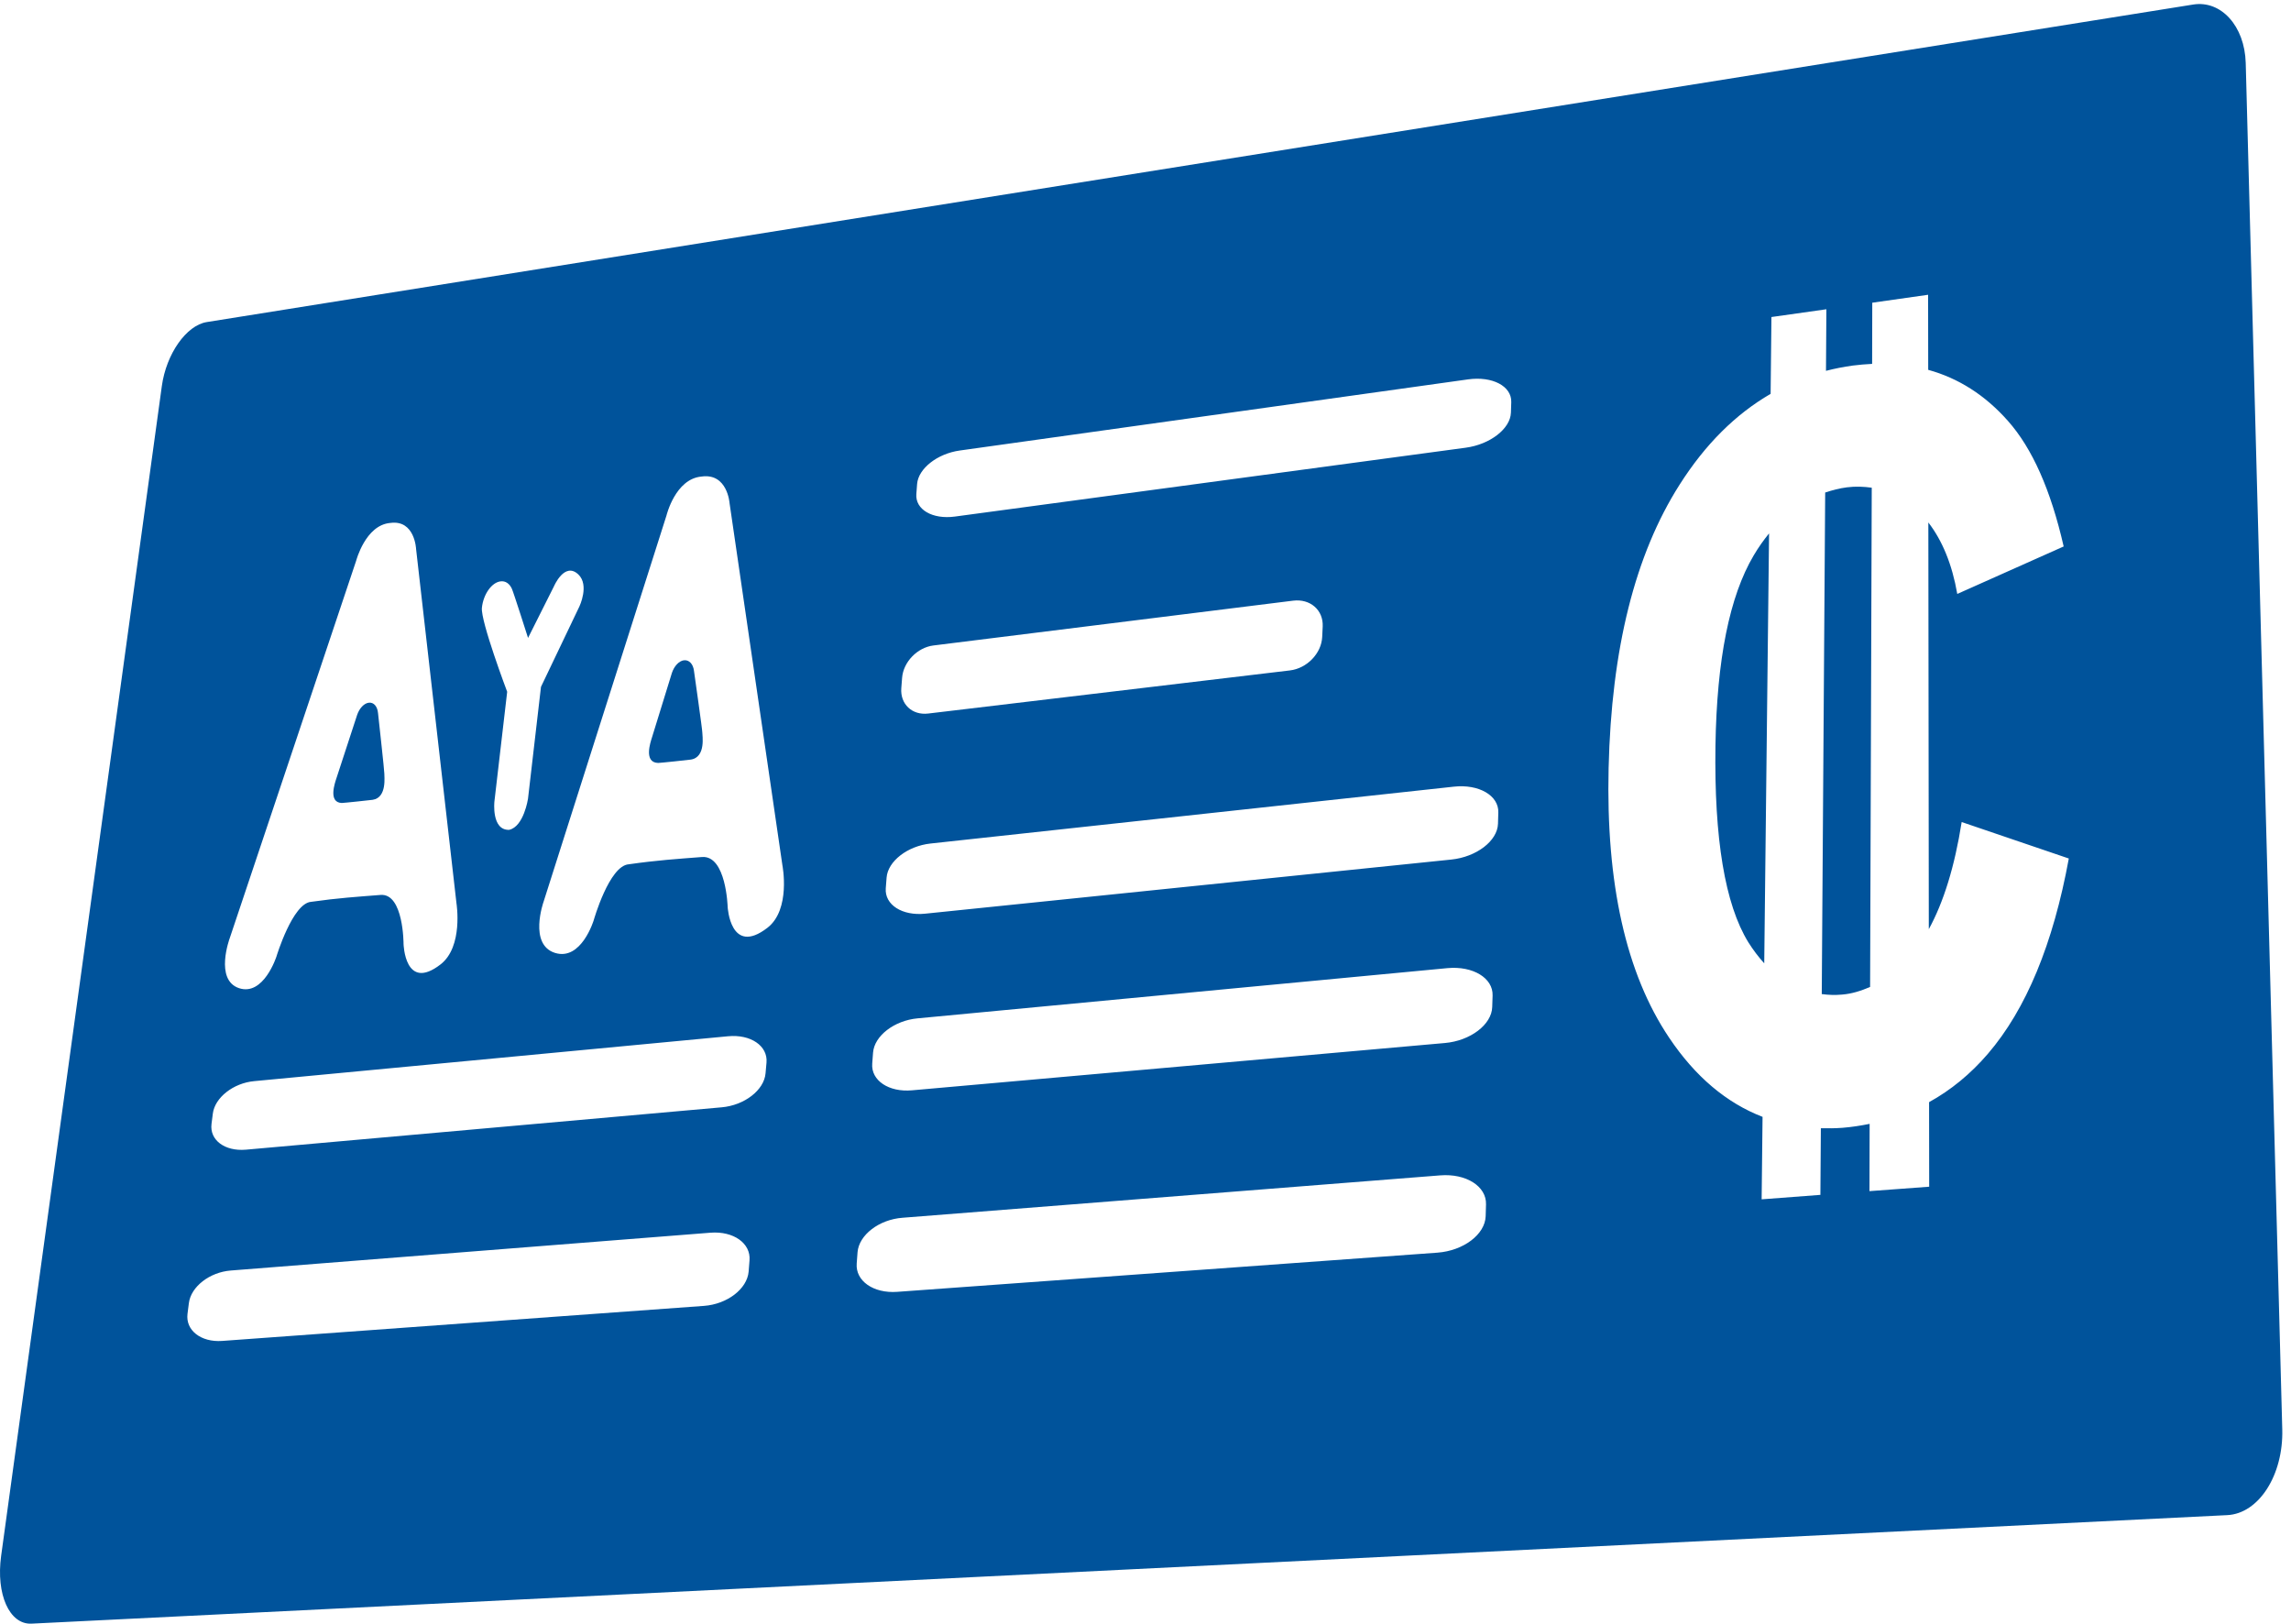 <?xml version="1.0" encoding="utf-8"?>
<!-- Generator: Adobe Illustrator 15.0.0, SVG Export Plug-In . SVG Version: 6.00 Build 0)  -->
<!DOCTYPE svg PUBLIC "-//W3C//DTD SVG 1.0//EN" "http://www.w3.org/TR/2001/REC-SVG-20010904/DTD/svg10.dtd">
<svg version="1.0" id="Layer_1" xmlns="http://www.w3.org/2000/svg" xmlns:xlink="http://www.w3.org/1999/xlink" x="0px" y="0px"
	 width="127px" height="90px" viewBox="0 0 127 90" enable-background="new 0 0 127 90" xml:space="preserve">
<g>
	<path fill="#00539B" d="M95.095,41.334c-0.075,5.143,0.526,8.788,1.819,10.891c0.277,0.442,0.575,0.828,0.885,1.173l0.268-23.832
		c-0.302,0.373-0.59,0.774-0.856,1.227C95.875,33.053,95.17,36.55,95.095,41.334z"/>
	<path fill="#00539B" d="M38.47,37.184c-0.044-0.369-0.261-0.614-0.55-0.586c-0.28,0.032-0.547,0.324-0.672,0.697
		c-0.033,0.097-0.946,3.072-1.108,3.587c-0.081,0.261-0.47,1.385,0.343,1.408c0.116,0,1.695-0.167,1.809-0.186
		c0.862-0.129,0.632-1.38,0.641-1.492C38.945,40.515,38.481,37.27,38.47,37.184z"/>
	<path fill="#00539B" d="M18.944,44.509c0.108,0,1.609-0.16,1.715-0.176c0.818-0.123,0.633-1.345,0.646-1.458
		c0.01-0.095-0.341-3.268-0.35-3.354c-0.034-0.362-0.231-0.599-0.505-0.571c-0.267,0.028-0.525,0.308-0.65,0.67
		c-0.035,0.099-0.978,3.002-1.146,3.505C18.57,43.382,18.176,44.479,18.944,44.509z"/>
	<path fill="#00539B" d="M124.49,3.486c-0.057-2.039-1.363-3.484-2.915-3.234L11.458,17.853c-1.13,0.182-2.24,1.762-2.486,3.541
		L0.063,86.242c-0.292,2.13,0.459,3.816,1.686,3.756l121.719-6.015c1.748-0.087,3.113-2.221,3.048-4.749L124.49,3.486z
		 M50.007,37.572c0.068-0.88,0.842-1.679,1.733-1.793l19.944-2.484c0.946-0.117,1.678,0.519,1.639,1.425l-0.028,0.588
		c-0.042,0.91-0.845,1.742-1.792,1.854l-20.049,2.389c-0.892,0.108-1.56-0.524-1.491-1.407L50.007,37.572z M27.741,32.225
		c0.28-0.039,0.506,0.125,0.635,0.41c0.096,0.211,0.896,2.725,0.896,2.725l1.431-2.85c0,0,0.592-1.403,1.361-0.665
		c0.615,0.591,0.057,1.766,0.057,1.766l-2.132,4.461l-0.719,6.197c0,0-0.23,1.552-1.048,1.729c-0.989,0.028-0.815-1.569-0.815-1.569
		l0.708-6.084c0,0-1.482-3.921-1.401-4.659C26.793,32.94,27.254,32.29,27.741,32.225z M12.734,52.006l7.008-20.919
		c0,0,0.516-1.986,1.892-2.1c1.367-0.19,1.432,1.449,1.432,1.449l2.239,19.638c0,0,0.387,2.399-0.881,3.381
		c-1.984,1.539-2.053-1.135-2.053-1.135s0.003-2.809-1.27-2.714c-1.319,0.104-2.369,0.171-3.851,0.382
		c-1.029,0.071-1.923,3.026-1.923,3.026s-0.707,2.214-2.076,1.76C11.879,54.313,12.734,52.006,12.734,52.006z M41.5,70.486
		c-0.085,0.963-1.192,1.803-2.47,1.898l-26.718,1.943c-1.177,0.083-2.032-0.591-1.918-1.5l0.076-0.596
		c0.114-0.911,1.152-1.716,2.325-1.807l26.591-2.096c1.273-0.099,2.242,0.586,2.163,1.535L41.5,70.486z M42.438,59.491
		c-0.079,0.936-1.172,1.776-2.433,1.887l-26.382,2.349c-1.164,0.098-2.01-0.535-1.898-1.426l0.074-0.58
		c0.114-0.882,1.135-1.688,2.294-1.794l26.262-2.487c1.255-0.121,2.215,0.53,2.136,1.455L42.438,59.491z M42.539,51.429
		c-2.053,1.584-2.202-1.158-2.202-1.158s-0.079-2.869-1.421-2.767c-1.393,0.108-2.5,0.18-4.059,0.403
		c-1.087,0.073-1.946,3.106-1.946,3.106s-0.687,2.265-2.148,1.805c-1.471-0.468-0.632-2.828-0.632-2.828l6.817-21.422
		c0,0,0.49-2.028,1.94-2.153c1.44-0.205,1.555,1.473,1.555,1.473l2.93,20.076C43.373,47.964,43.852,50.419,42.539,51.429z
		 M82.357,67.413c-0.033,1.013-1.232,1.913-2.67,2.021l-29.952,2.172c-1.317,0.096-2.319-0.606-2.244-1.57l0.046-0.623
		c0.076-0.96,1.194-1.819,2.502-1.914l29.8-2.349c1.43-0.113,2.569,0.603,2.537,1.61L82.357,67.413z M82.72,55.821
		c-0.03,0.973-1.211,1.87-2.625,1.993l-29.529,2.621c-1.297,0.121-2.288-0.548-2.215-1.479l0.046-0.61
		c0.072-0.928,1.173-1.778,2.467-1.899l29.377-2.784c1.408-0.13,2.532,0.546,2.5,1.521L82.72,55.821z M83.04,45.661
		c-0.029,0.949-1.191,1.84-2.591,1.984l-29.156,2.999c-1.284,0.134-2.261-0.496-2.191-1.408l0.046-0.593
		c0.07-0.903,1.155-1.748,2.434-1.887l29.011-3.152c1.388-0.151,2.497,0.491,2.465,1.434L83.04,45.661z M83.757,22.872
		c-0.03,0.893-1.154,1.764-2.512,1.945l-28.312,3.816c-1.248,0.168-2.204-0.393-2.136-1.25l0.042-0.557
		c0.068-0.854,1.122-1.681,2.364-1.854l28.177-3.943c1.347-0.189,2.425,0.373,2.396,1.264L83.757,22.872z M110.196,58.413
		c-0.966,1.125-2.054,2.014-3.259,2.679l0.006,4.687l-3.31,0.245l0.009-3.729c-0.488,0.097-0.986,0.178-1.501,0.218
		c-0.411,0.032-0.809,0.032-1.203,0.024l-0.026,3.694l-3.257,0.247l0.051-4.571c-1.997-0.772-3.728-2.225-5.18-4.39
		c-2.396-3.566-3.502-8.555-3.354-14.93c0.155-6.628,1.466-11.841,3.932-15.717c1.428-2.25,3.114-3.917,5.049-5.039l0.045-4.258
		l3.046-0.431l-0.022,3.413c0.482-0.124,0.977-0.222,1.485-0.292c0.364-0.047,0.717-0.075,1.073-0.093l0.008-3.391l3.095-0.44
		l0.006,4.161c1.67,0.461,3.148,1.393,4.42,2.831c1.347,1.516,2.376,3.832,3.089,6.959l-5.898,2.632
		c-0.287-1.647-0.83-2.958-1.604-3.962l0.026,22.544c0.816-1.491,1.43-3.455,1.822-5.939l5.939,2.021
		C113.816,52.32,112.319,55.942,110.196,58.413z"/>
	<path fill="#00539B" d="M102.385,27.012c-0.419,0.054-0.818,0.159-1.207,0.289l-0.19,27.801c0.364,0.048,0.737,0.064,1.13,0.027
		c0.543-0.044,1.054-0.208,1.55-0.424l0.091-27.672C103.32,26.973,102.866,26.951,102.385,27.012z"/>
</g>
</svg>
